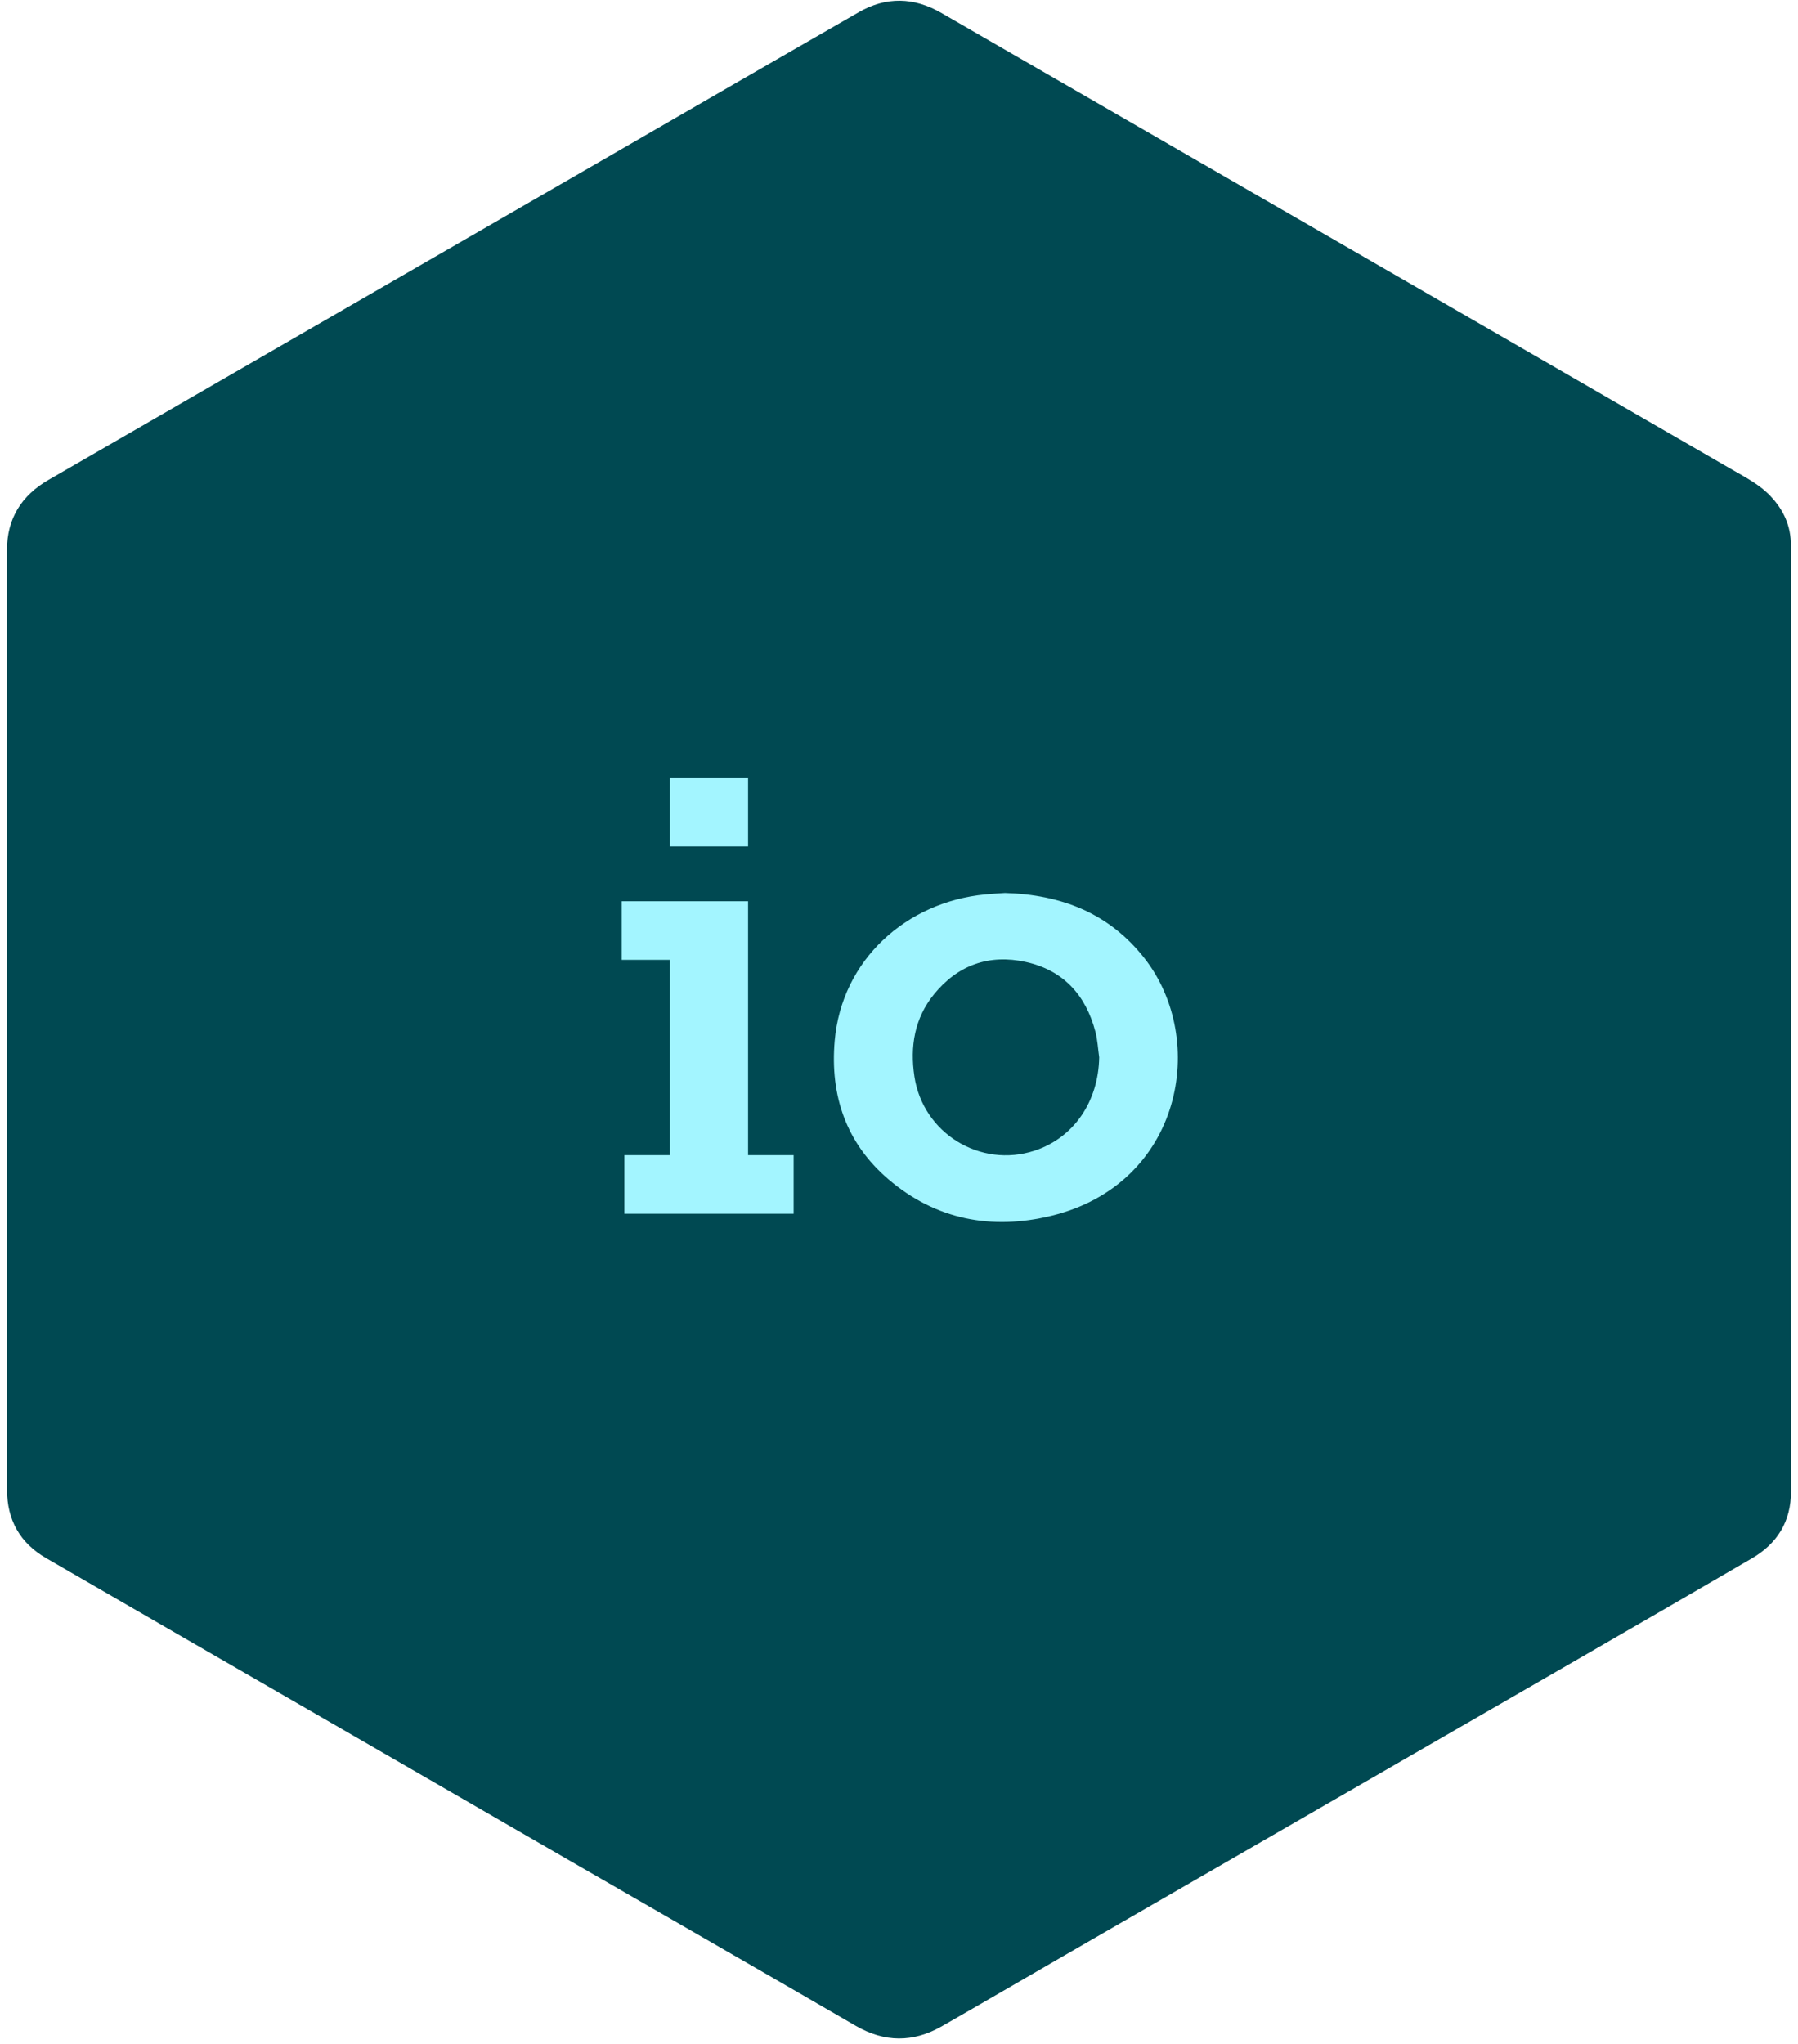 <?xml version="1.0" encoding="UTF-8" standalone="no" ?>
<svg width="256px" height="291px" viewBox="0 0 256 291" version="1.1" xmlns="http://www.w3.org/2000/svg" xmlns:xlink="http://www.w3.org/1999/xlink" preserveAspectRatio="xMidYMid">
    <g>
        <path d="M254.976,145.213 C254.976,167.566 254.94,189.919 255.008,212.272 C255.021,216.675 253.01,219.792 249.426,221.88 C233.014,231.441 216.545,240.906 200.095,250.401 C183.939,259.726 167.78,269.044 151.624,278.369 C145.774,281.746 139.944,285.159 134.078,288.508 C130,290.835 125.935,290.808 121.825,288.423 C108.506,280.692 95.152,273.02 81.815,265.32 C70.275,258.659 58.741,251.99 47.203,245.325 C33.654,237.498 20.097,229.682 6.558,221.837 C2.839,219.682 1,216.4 1,212.092 C1.001,167.51 1.006,122.928 0.992,78.346 C0.991,73.805 3.07,70.547 6.913,68.323 C17.374,62.272 27.843,56.237 38.31,50.196 C53.553,41.398 68.798,32.602 84.04,23.803 C96.787,16.444 109.52,9.062 122.283,1.731 C126.181,-0.508 130.132,-0.41 134.027,1.84 C146.155,8.845 158.282,15.851 170.412,22.853 C183.32,30.305 196.231,37.75 209.138,45.204 C221.642,52.425 234.143,59.652 246.643,66.88 C248.571,67.995 250.554,69.001 252.12,70.673 C253.989,72.668 254.997,74.911 254.993,77.689 C254.964,100.197 254.976,122.705 254.976,145.213" fill="#004952"></path>
        <g transform="translate(88.31, 110.14)" fill="#a3f5ff">
            <path d="M59.003,53.685 C51.267,56.23 43.095,51.193 41.885,43.134 C41.242,38.853 41.897,34.836 44.677,31.418 C48.061,27.258 52.524,25.674 57.743,26.824 C63.075,27.999 66.285,31.527 67.65,36.745 C67.961,37.929 68.02,39.179 68.194,40.398 C68.086,46.72 64.57,51.853 59.003,53.685 L59.003,53.685 Z M74.594,26.235 C69.6,19.893 62.814,17.23 54.77,17.002 C53.922,17.063 52.935,17.113 51.953,17.208 C40.728,18.291 31.525,26.518 30.532,38.067 C29.864,45.844 32.159,52.594 38.149,57.732 C44.9,63.523 52.857,65.032 61.347,62.971 C80.002,58.44 83.775,37.893 74.594,26.235 L74.594,26.235 Z"></path>
            <path d="M0.207,26.521 L7.071,26.521 L7.071,54.329 L0.588,54.329 L0.588,62.672 L24.687,62.672 L24.687,54.329 L18.2,54.329 L18.2,18.177 L0.207,18.177 L0.207,26.521"></path>
            <path d="M7.071,0.557 L18.2,0.557 L18.2,10.371 L7.071,10.371 L7.071,0.557 Z"></path>
        </g>
    </g>
</svg>
